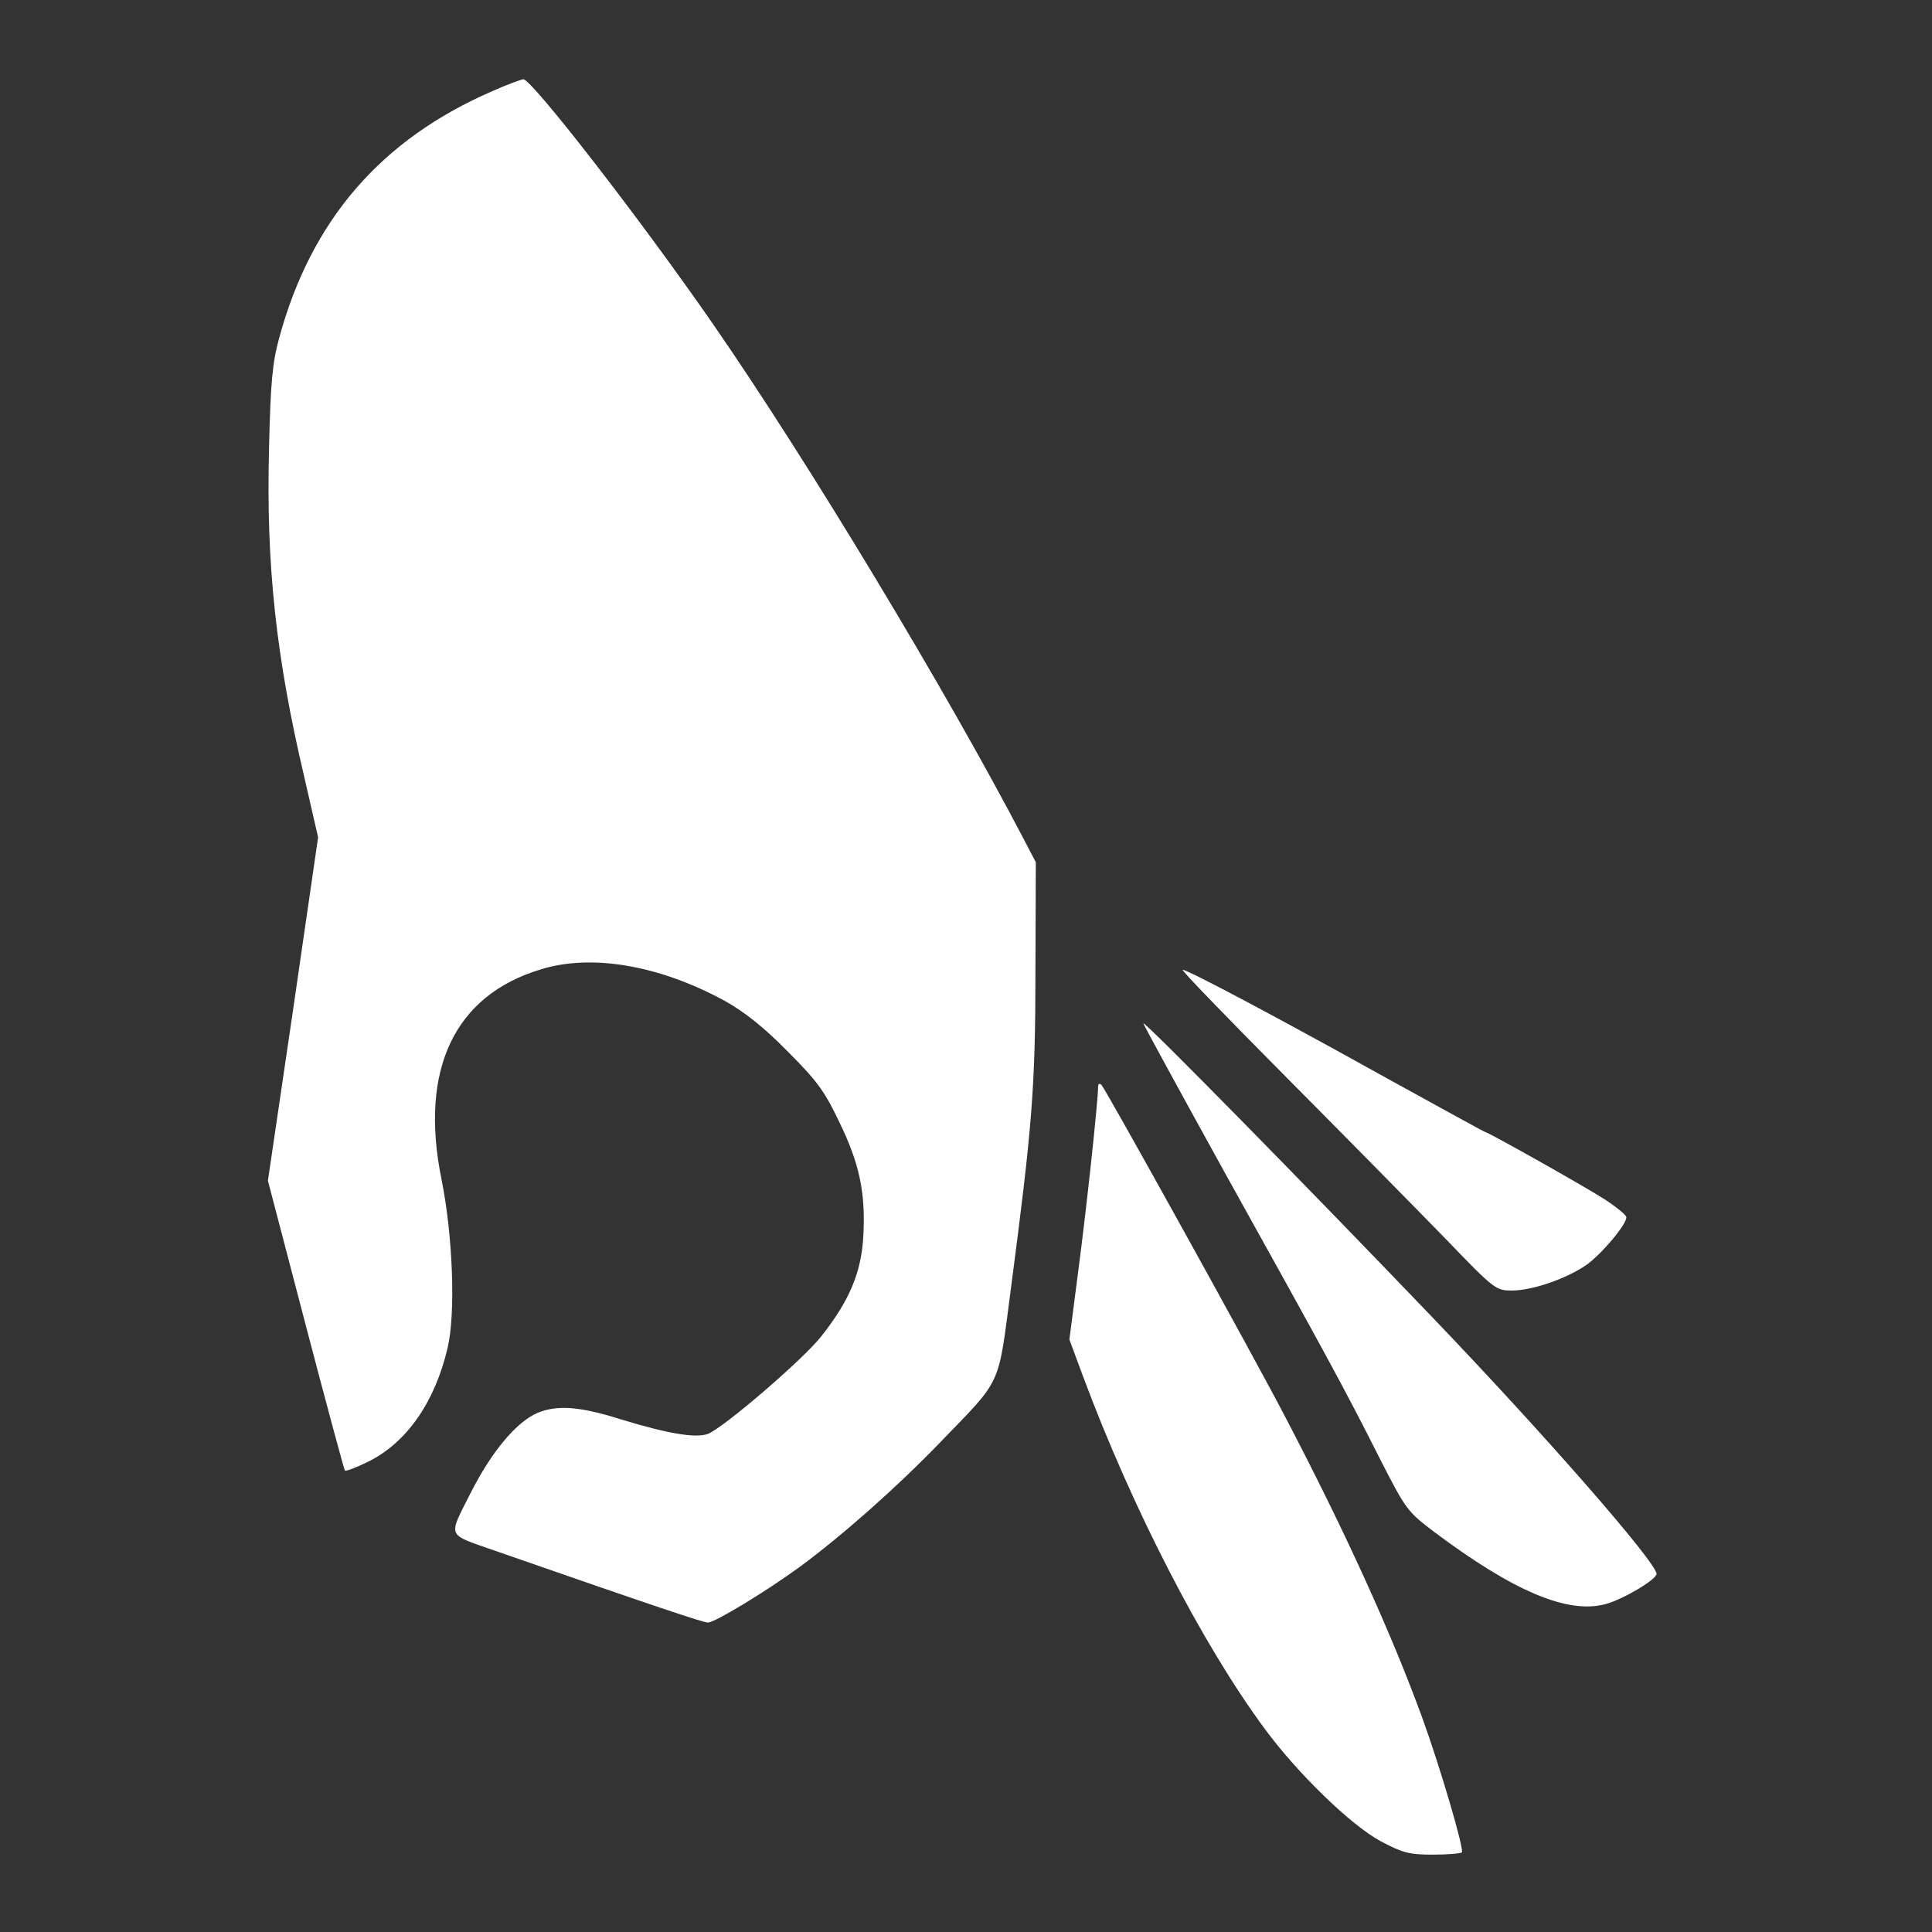 <?xml version="1.0" standalone="no"?>
<!DOCTYPE svg PUBLIC "-//W3C//DTD SVG 20010904//EN"
 "http://www.w3.org/TR/2001/REC-SVG-20010904/DTD/svg10.dtd">
<svg version="1.0" xmlns="http://www.w3.org/2000/svg"
 width="512pt" height="512pt" viewBox="0 0 512 512"
 preserveAspectRatio="xMidYMid meet">
<rect x="0" y="0" width="512" height="512" fill="#333333" stroke="none"/>
<g transform="translate(0,512) scale(0.1,-0.1)"
fill="#ffffff" stroke="none">
<path d="M1306 4879 c-296 -128 -481 -342 -566 -654 -18 -66 -23 -117 -27
-292 -8 -309 18 -553 94 -875 l36 -157 -66 -455 -67 -455 100 -382 c55 -210
102 -384 104 -386 2 -3 30 8 61 23 102 50 177 157 211 301 22 92 14 299 -16
448 -59 290 34 487 263 556 135 42 314 11 487 -83 52 -29 103 -69 166 -133 78
-78 99 -106 137 -186 55 -112 71 -190 65 -303 -5 -97 -36 -172 -112 -268 -49
-62 -259 -242 -300 -258 -33 -12 -108 1 -232 39 -108 34 -167 38 -219 17 -56
-24 -122 -102 -178 -213 -60 -119 -65 -107 63 -152 428 -149 554 -191 566
-191 18 0 152 81 244 148 111 82 253 207 371 329 167 173 153 143 188 408 56
427 65 532 65 840 l1 290 -34 65 c-203 389 -572 1001 -822 1362 -196 283 -480
648 -502 648 -7 -1 -43 -14 -81 -31z"/>
<path d="M3411 2263 c158 -159 346 -350 419 -425 131 -136 134 -138 177 -138
54 0 143 31 196 67 40 28 107 107 107 127 0 6 -26 27 -58 48 -58 37 -309 178
-316 178 -2 0 -118 64 -258 141 -282 157 -530 289 -544 289 -5 0 120 -129 277
-287z"/>
<path d="M3030 2408 c0 -3 100 -186 221 -405 253 -455 313 -564 408 -753 67
-131 71 -136 142 -190 211 -158 354 -218 454 -191 45 12 135 65 135 80 0 30
-295 368 -595 681 -340 355 -765 787 -765 778z"/>
<path d="M2910 2238 c0 -35 -31 -325 -53 -490 l-23 -178 36 -97 c130 -349 315
-709 482 -935 87 -118 229 -256 308 -298 57 -30 74 -35 137 -35 39 0 74 3 77
6 7 7 -58 228 -105 357 -82 225 -205 495 -363 797 -90 173 -474 865 -487 880
-6 5 -9 3 -9 -7z"/>
</g>
</svg>
